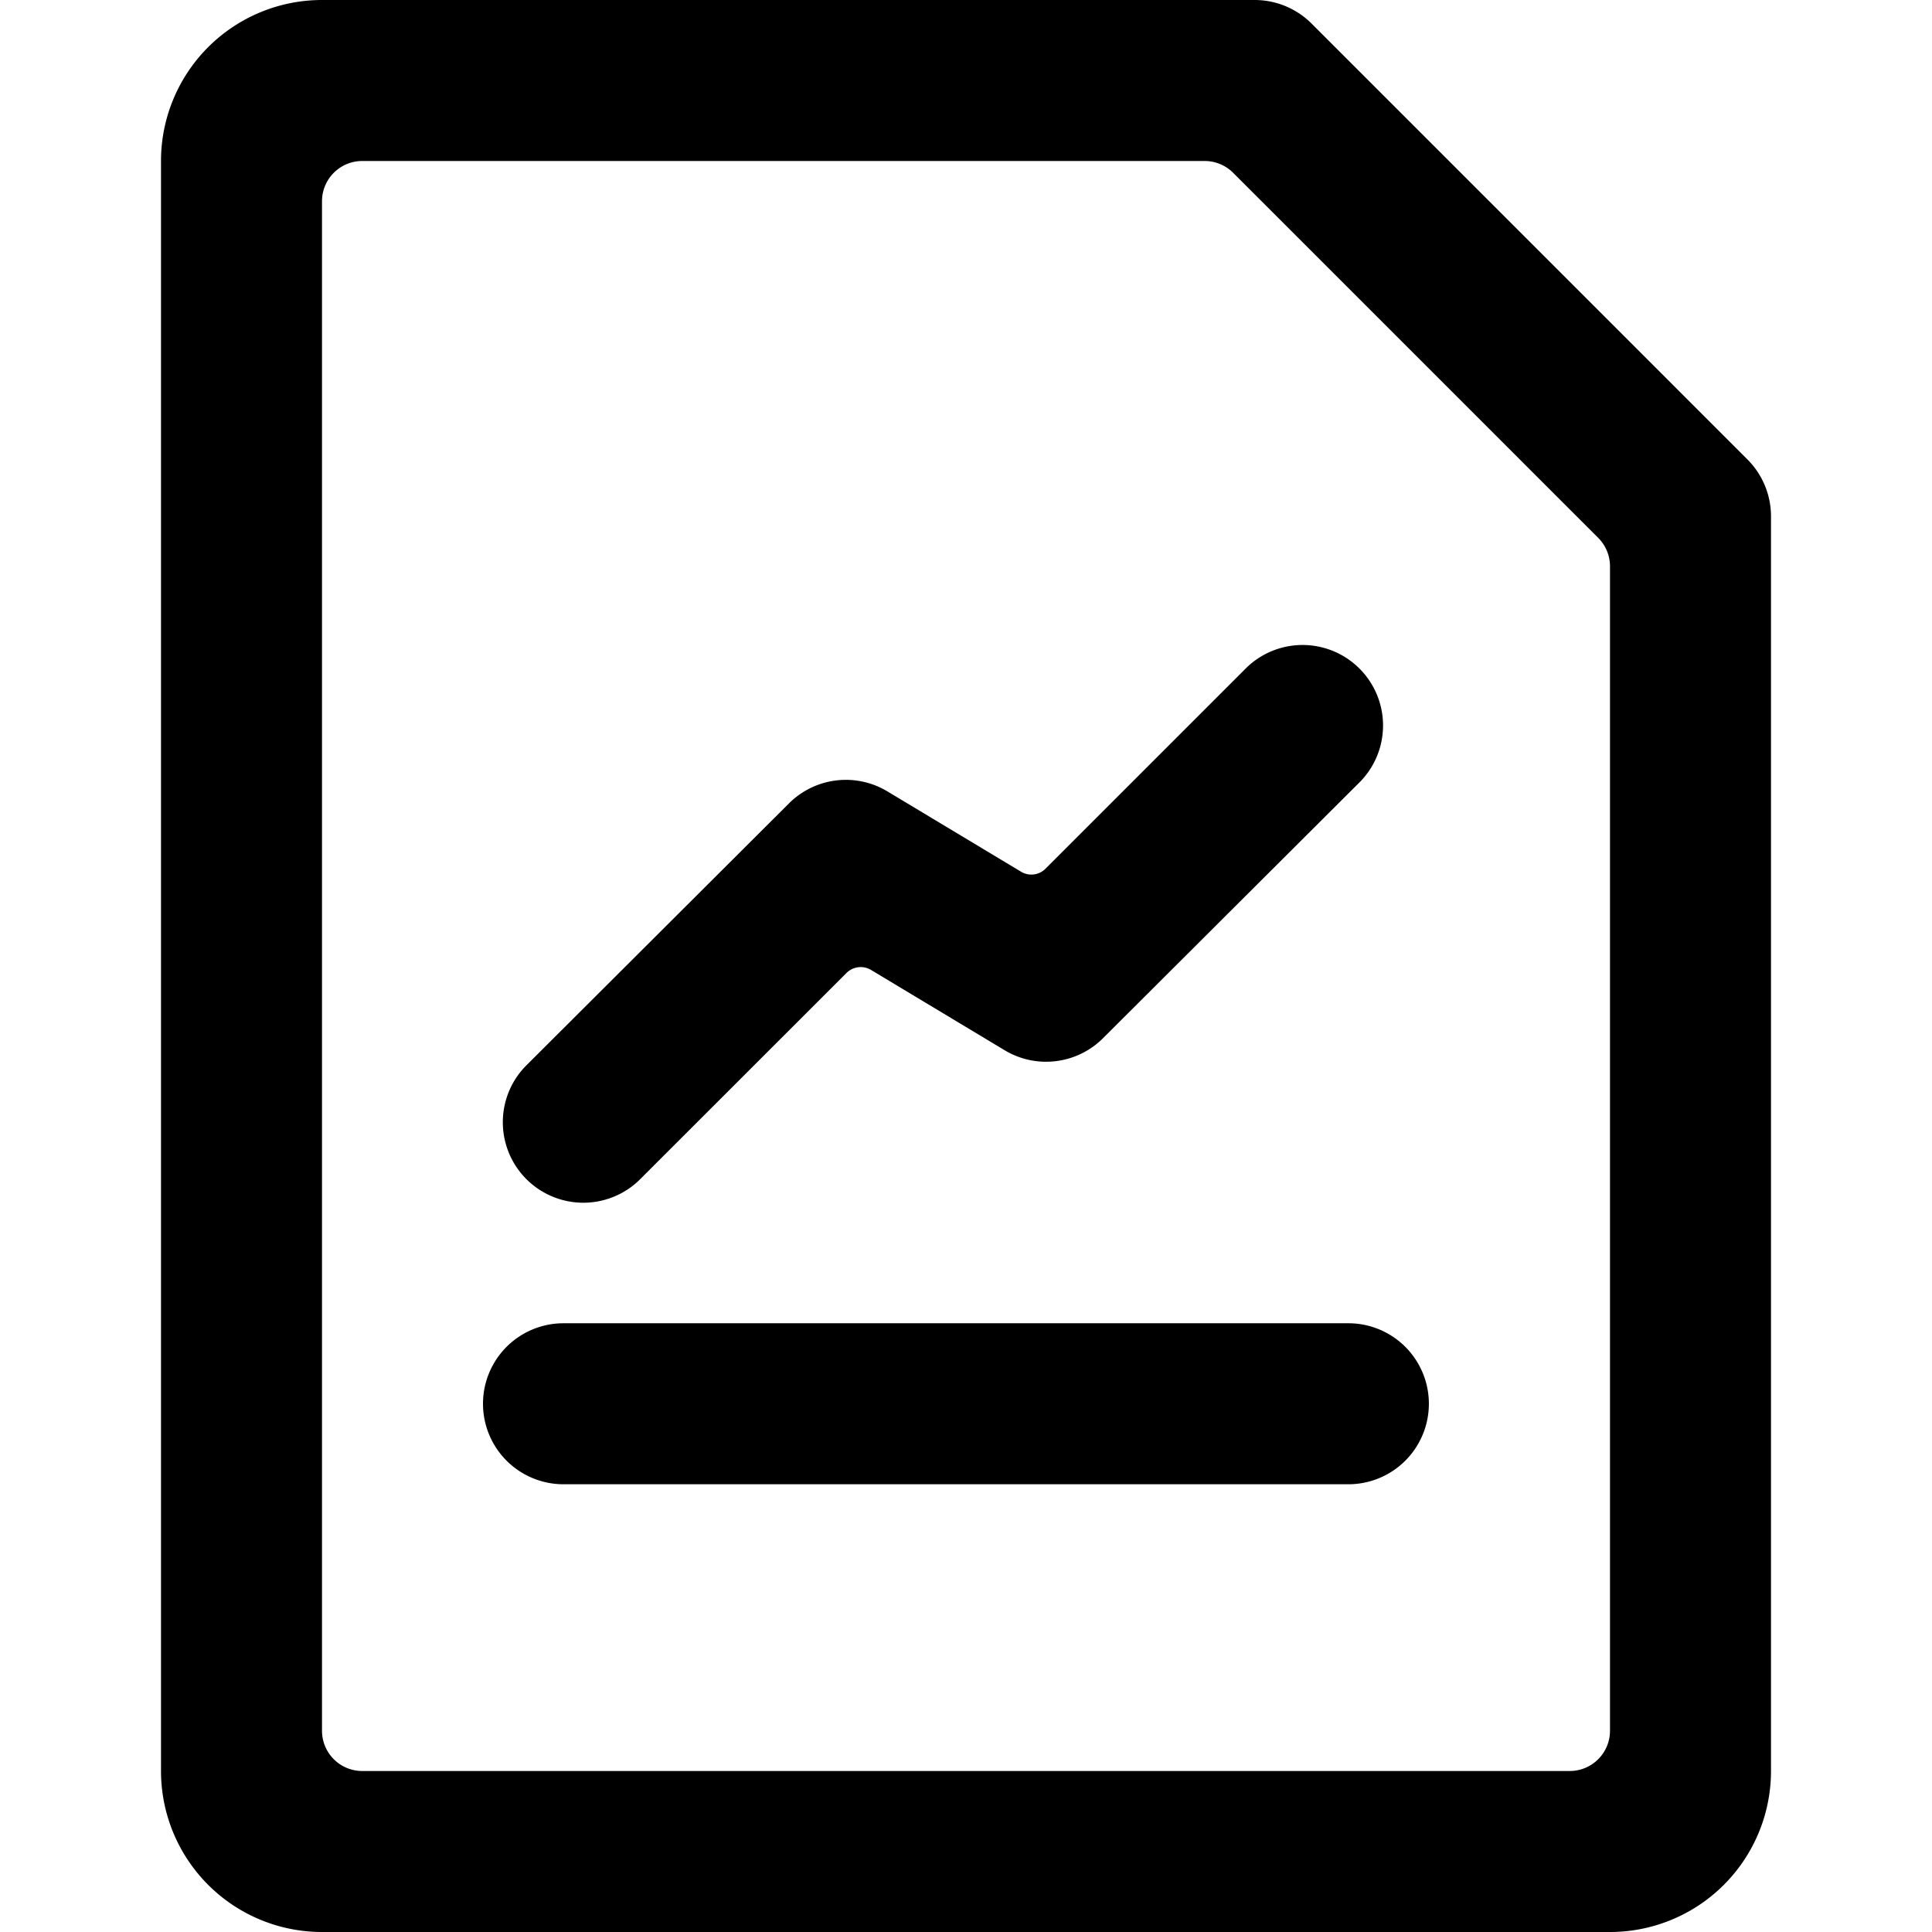 <svg xmlns="http://www.w3.org/2000/svg" viewBox="0 0 24 24"><title>data-file-graph-alternate</title><path d="M16.293.293A1,1,0,0,0,15.586,0H4A2,2,0,0,0,2,2V22a2,2,0,0,0,2,2H20a2,2,0,0,0,2-2V6.414a1,1,0,0,0-.293-.707ZM20,21.5a.5.5,0,0,1-.5.5H4.5a.5.5,0,0,1-.5-.5V2.5A.5.5,0,0,1,4.5,2H14.965a.5.5,0,0,1,.353.146l4.536,4.536A.5.5,0,0,1,20,7.035Z"/><path d="M7.941,14.66l2.576-2.575a.25.25,0,0,1,.3-.038l1.664,1a1,1,0,0,0,1.222-.151L16.9,9.707a1,1,0,0,0-1.414-1.414l-2.5,2.5a.248.248,0,0,1-.3.037l-1.664-1a1,1,0,0,0-1.221.15L6.527,13.246A1,1,0,0,0,7.941,14.66Z"/><path d="M16.75,16.438H7a1,1,0,0,0,0,2h9.75a1,1,0,0,0,0-2Z"/></svg>
